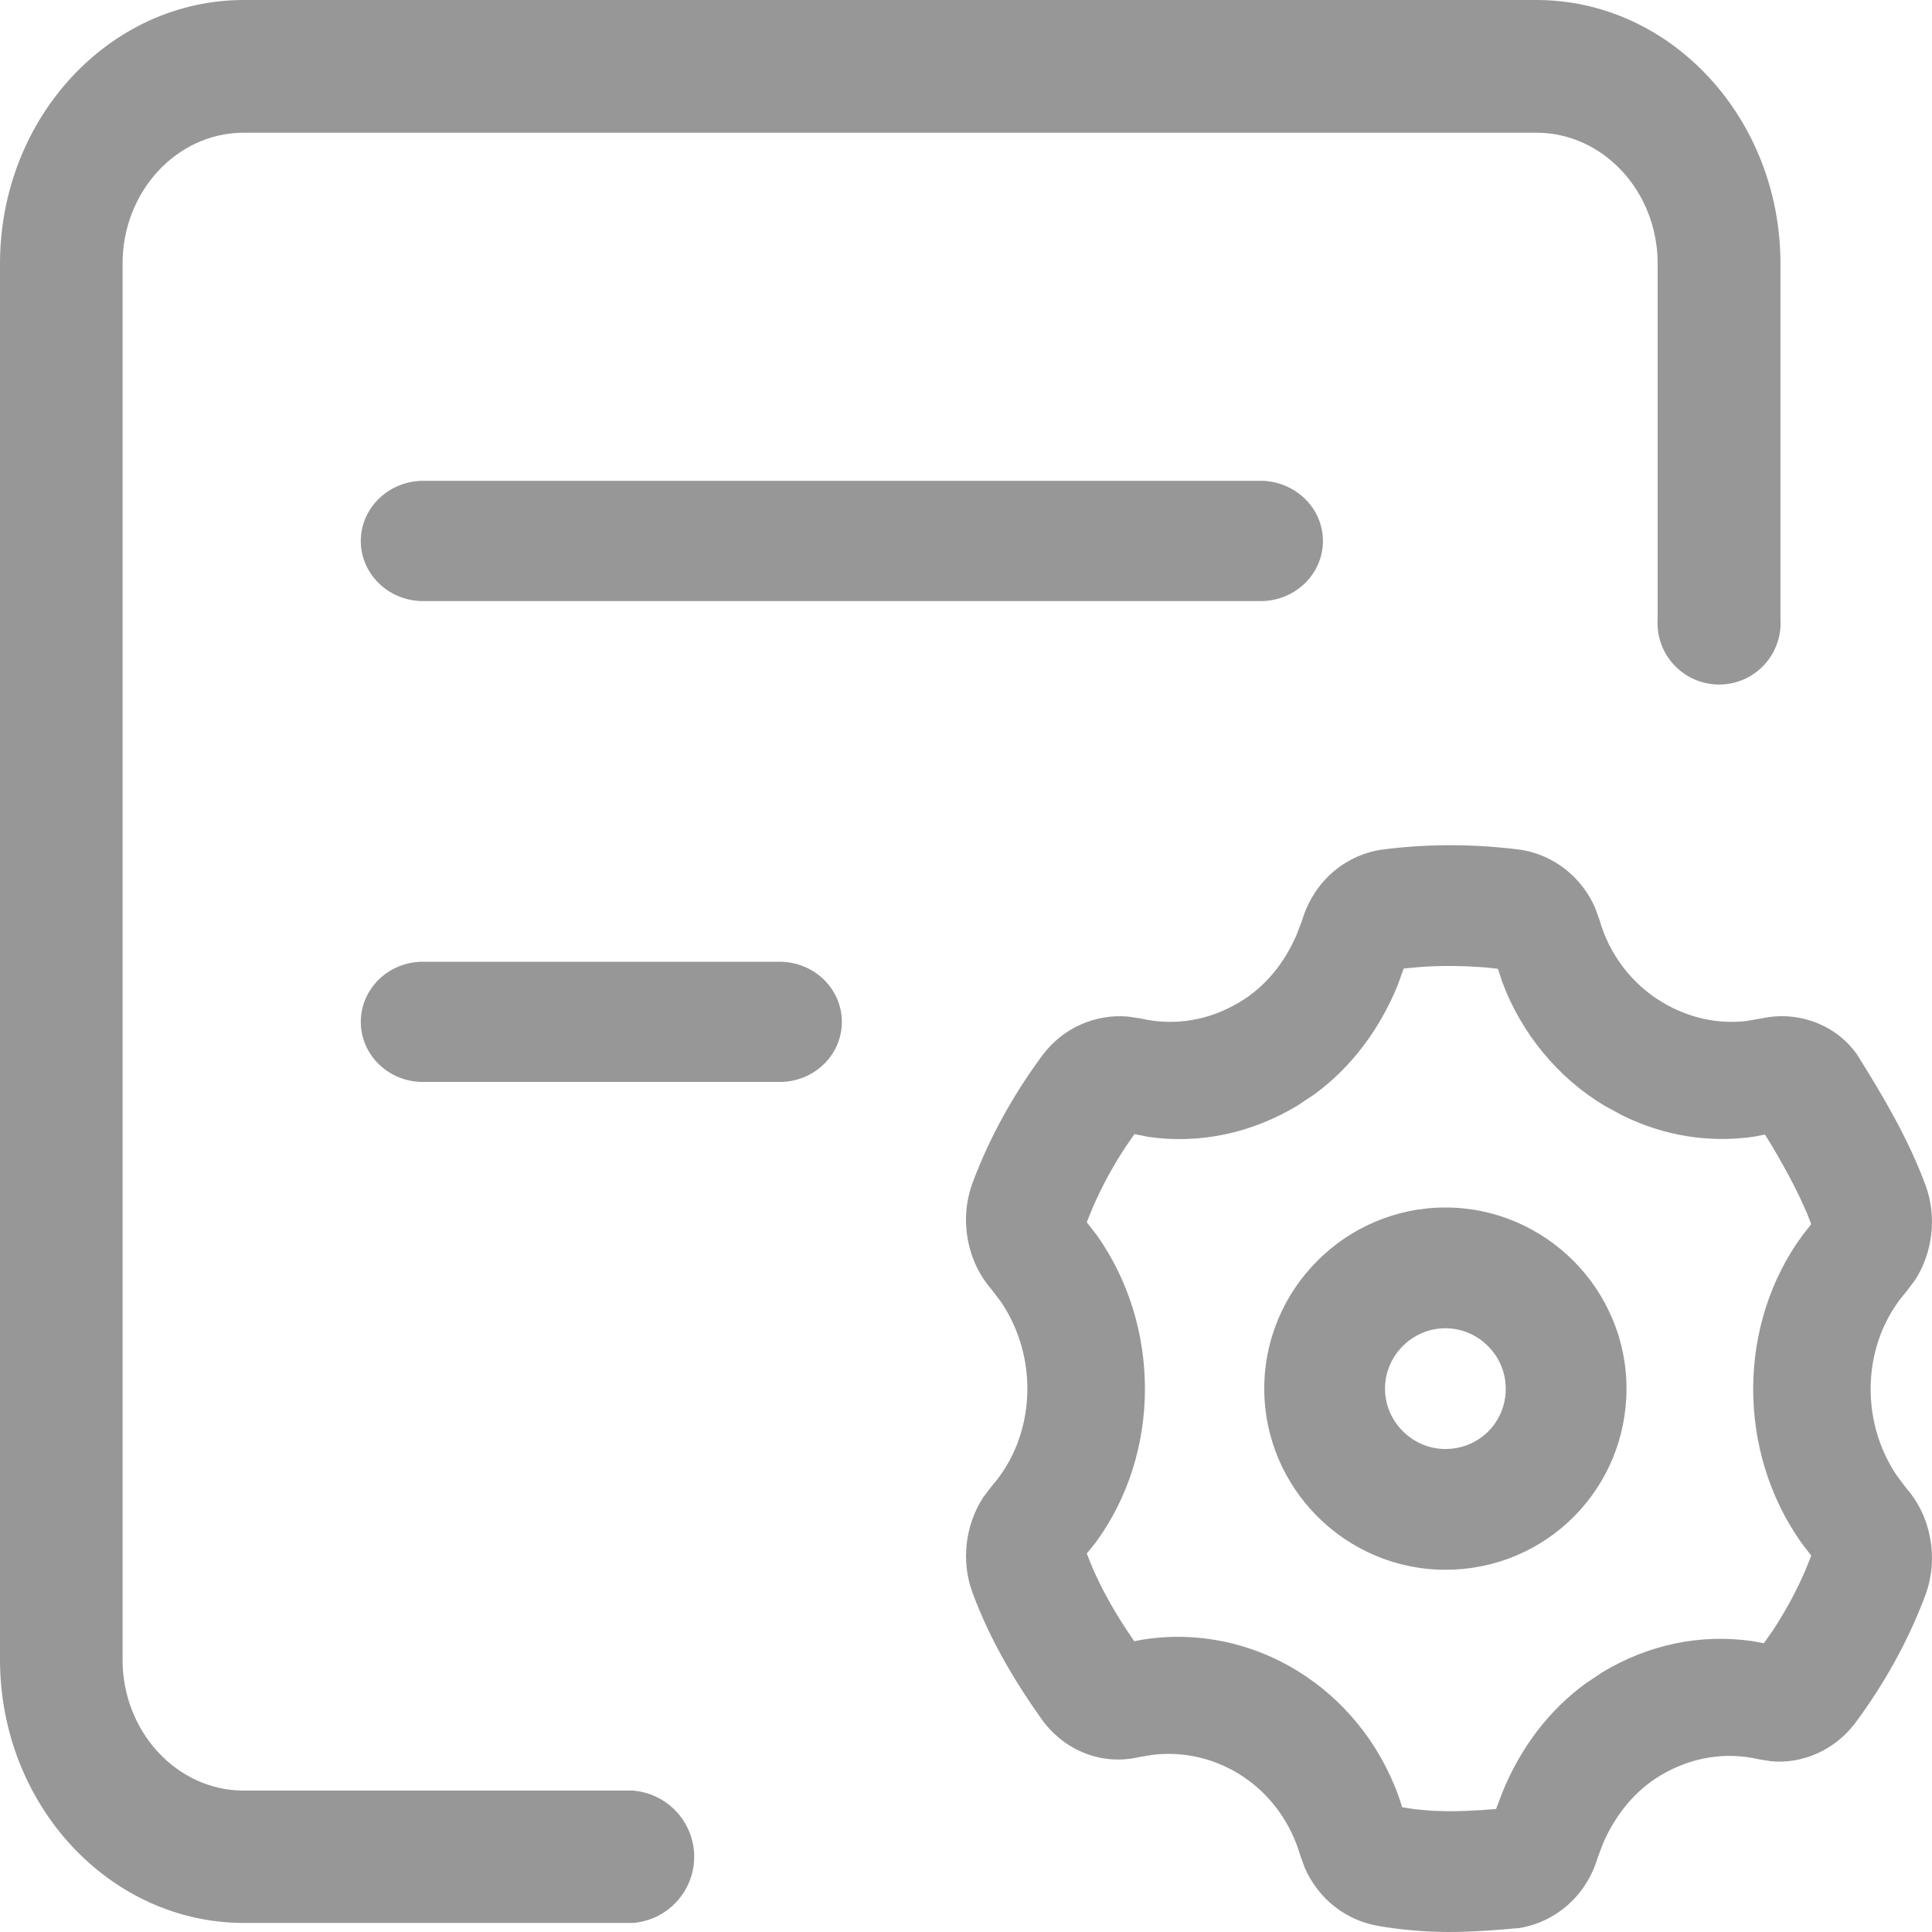 <?xml version="1.0" encoding="UTF-8"?>
<svg width="16px" height="16px" viewBox="0 0 16 16" version="1.1" xmlns="http://www.w3.org/2000/svg" xmlns:xlink="http://www.w3.org/1999/xlink">
    <title>Web-配置图标</title>
    <defs>
        <path d="M12.6,7.038 C12.866,7.083 13.096,7.258 13.21,7.518 L13.247,7.62 C13.326,7.902 13.516,8.152 13.768,8.301 C13.985,8.43 14.224,8.484 14.467,8.455 L14.589,8.434 C14.889,8.368 15.204,8.484 15.379,8.733 C15.598,9.082 15.804,9.432 15.946,9.814 C16.043,10.076 16.006,10.376 15.858,10.603 L15.788,10.696 C15.421,11.113 15.395,11.759 15.71,12.222 L15.788,12.326 C15.993,12.558 16.057,12.908 15.946,13.208 C15.804,13.59 15.598,13.956 15.362,14.272 C15.194,14.494 14.926,14.61 14.669,14.586 L14.573,14.571 C14.288,14.504 14.004,14.553 13.752,14.703 C13.536,14.832 13.377,15.033 13.276,15.266 L13.231,15.385 C13.137,15.701 12.883,15.917 12.584,15.967 C12.394,15.984 12.189,16 12,16 C11.811,16 11.605,15.983 11.416,15.95 C11.15,15.905 10.92,15.73 10.806,15.469 L10.769,15.368 C10.607,14.809 10.087,14.467 9.544,14.533 L9.427,14.553 C9.128,14.62 8.827,14.503 8.638,14.254 C8.401,13.922 8.195,13.573 8.054,13.19 C7.957,12.929 7.994,12.629 8.142,12.401 L8.212,12.309 C8.579,11.892 8.605,11.246 8.29,10.782 L8.212,10.679 C8.007,10.446 7.943,10.097 8.054,9.797 C8.196,9.414 8.402,9.049 8.638,8.733 C8.806,8.511 9.074,8.395 9.342,8.419 L9.443,8.434 C9.727,8.5 10.011,8.451 10.263,8.301 C10.48,8.173 10.639,7.972 10.739,7.739 L10.784,7.62 C10.879,7.304 11.132,7.087 11.432,7.038 C11.81,6.987 12.205,6.987 12.6,7.038 Z M12.724,-8.8817842e-16 C13.839,-8.8817842e-16 14.745,0.98 14.745,2.183 L14.745,2.183 L14.745,5.125 C14.758,5.315 14.664,5.496 14.502,5.595 C14.339,5.694 14.135,5.694 13.972,5.595 C13.809,5.496 13.715,5.315 13.728,5.125 L13.728,5.125 L13.728,2.183 C13.728,1.585 13.276,1.099 12.724,1.099 L12.724,1.099 L2.019,1.099 C1.464,1.099 1.015,1.587 1.015,2.183 L1.015,2.183 L1.015,13.745 C1.015,14.342 1.466,14.829 2.019,14.829 L2.019,14.829 L5.241,14.829 C5.527,14.851 5.749,15.09 5.749,15.377 C5.749,15.664 5.527,15.903 5.241,15.925 L5.241,15.925 L2.021,15.925 C0.906,15.925 2.13162821e-14,14.947 2.13162821e-14,13.743 L2.13162821e-14,13.743 L2.13162821e-14,2.183 C2.13162821e-14,0.98 0.905,-8.8817842e-16 2.019,-8.8817842e-16 L2.019,-8.8817842e-16 Z M11.751,8.009 L11.625,8.021 L11.575,8.159 C11.425,8.526 11.19,8.841 10.882,9.065 L10.745,9.156 C10.364,9.386 9.932,9.476 9.51,9.415 L9.395,9.392 L9.319,9.502 C9.216,9.659 9.126,9.825 9.053,9.992 L9,10.122 L9.081,10.226 C9.617,10.98 9.617,12.037 9.072,12.777 L9,12.866 L9.049,12.987 C9.119,13.147 9.206,13.307 9.311,13.469 L9.393,13.592 L9.467,13.578 C10.375,13.436 11.259,13.977 11.584,14.879 L11.612,14.967 L11.716,14.983 L11.859,14.996 L12,15 C12.085,15 12.178,14.996 12.278,14.99 L12.39,14.981 L12.441,14.846 C12.59,14.479 12.825,14.164 13.134,13.94 L13.27,13.849 C13.652,13.619 14.083,13.529 14.513,13.591 L14.607,13.609 L14.682,13.503 C14.785,13.346 14.875,13.18 14.948,13.013 L15,12.883 L14.92,12.779 C14.384,12.025 14.384,10.968 14.929,10.228 L15,10.138 L14.966,10.051 C14.894,9.881 14.801,9.704 14.676,9.492 L14.617,9.396 L14.529,9.413 C14.153,9.468 13.776,9.406 13.433,9.236 L13.288,9.157 C12.9,8.925 12.598,8.555 12.441,8.132 L12.405,8.023 L12.29,8.011 C12.104,7.997 11.921,7.996 11.751,8.009 Z M11.97,10 C12.795,10 13.47,10.675 13.47,11.5 C13.47,12.325 12.81,13 11.97,13 C11.145,13 10.47,12.325 10.47,11.5 C10.47,10.675 11.145,10 11.97,10 Z M11.97,11 C11.698,11 11.47,11.225 11.47,11.5 C11.47,11.775 11.698,12 11.97,12 C12.249,12 12.47,11.78 12.47,11.5 C12.47,11.225 12.242,11 11.97,11 Z M6.439,7.965 C6.627,7.959 6.804,8.052 6.9,8.209 C6.996,8.365 6.996,8.56 6.9,8.717 C6.804,8.873 6.627,8.967 6.439,8.96 L6.439,8.96 L3.485,8.96 C3.208,8.951 2.988,8.731 2.988,8.463 C2.988,8.194 3.208,7.974 3.485,7.965 L3.485,7.965 Z M10.456,3.982 C10.735,3.992 10.956,4.212 10.956,4.48 C10.956,4.749 10.735,4.969 10.456,4.978 L3.488,4.978 C3.209,4.969 2.988,4.749 2.988,4.48 C2.988,4.212 3.209,3.992 3.488,3.982 L10.456,3.982 Z" id="path-1"></path>
    </defs>
    <g id="630检视" stroke="none" stroke-width="1" fill="none" fill-rule="evenodd">
        <g id="57画板" transform="translate(-797, -287)">
            <g id="Web-配置图标" transform="translate(797, 287)">
                <mask id="mask-2" fill="white">
                    <use xlink:href="#path-1"></use>
                </mask>
                <use id="形状结合" fill="#979797" fill-rule="nonzero" xlink:href="#path-1"></use>
            </g>
        </g>
    </g>
</svg>